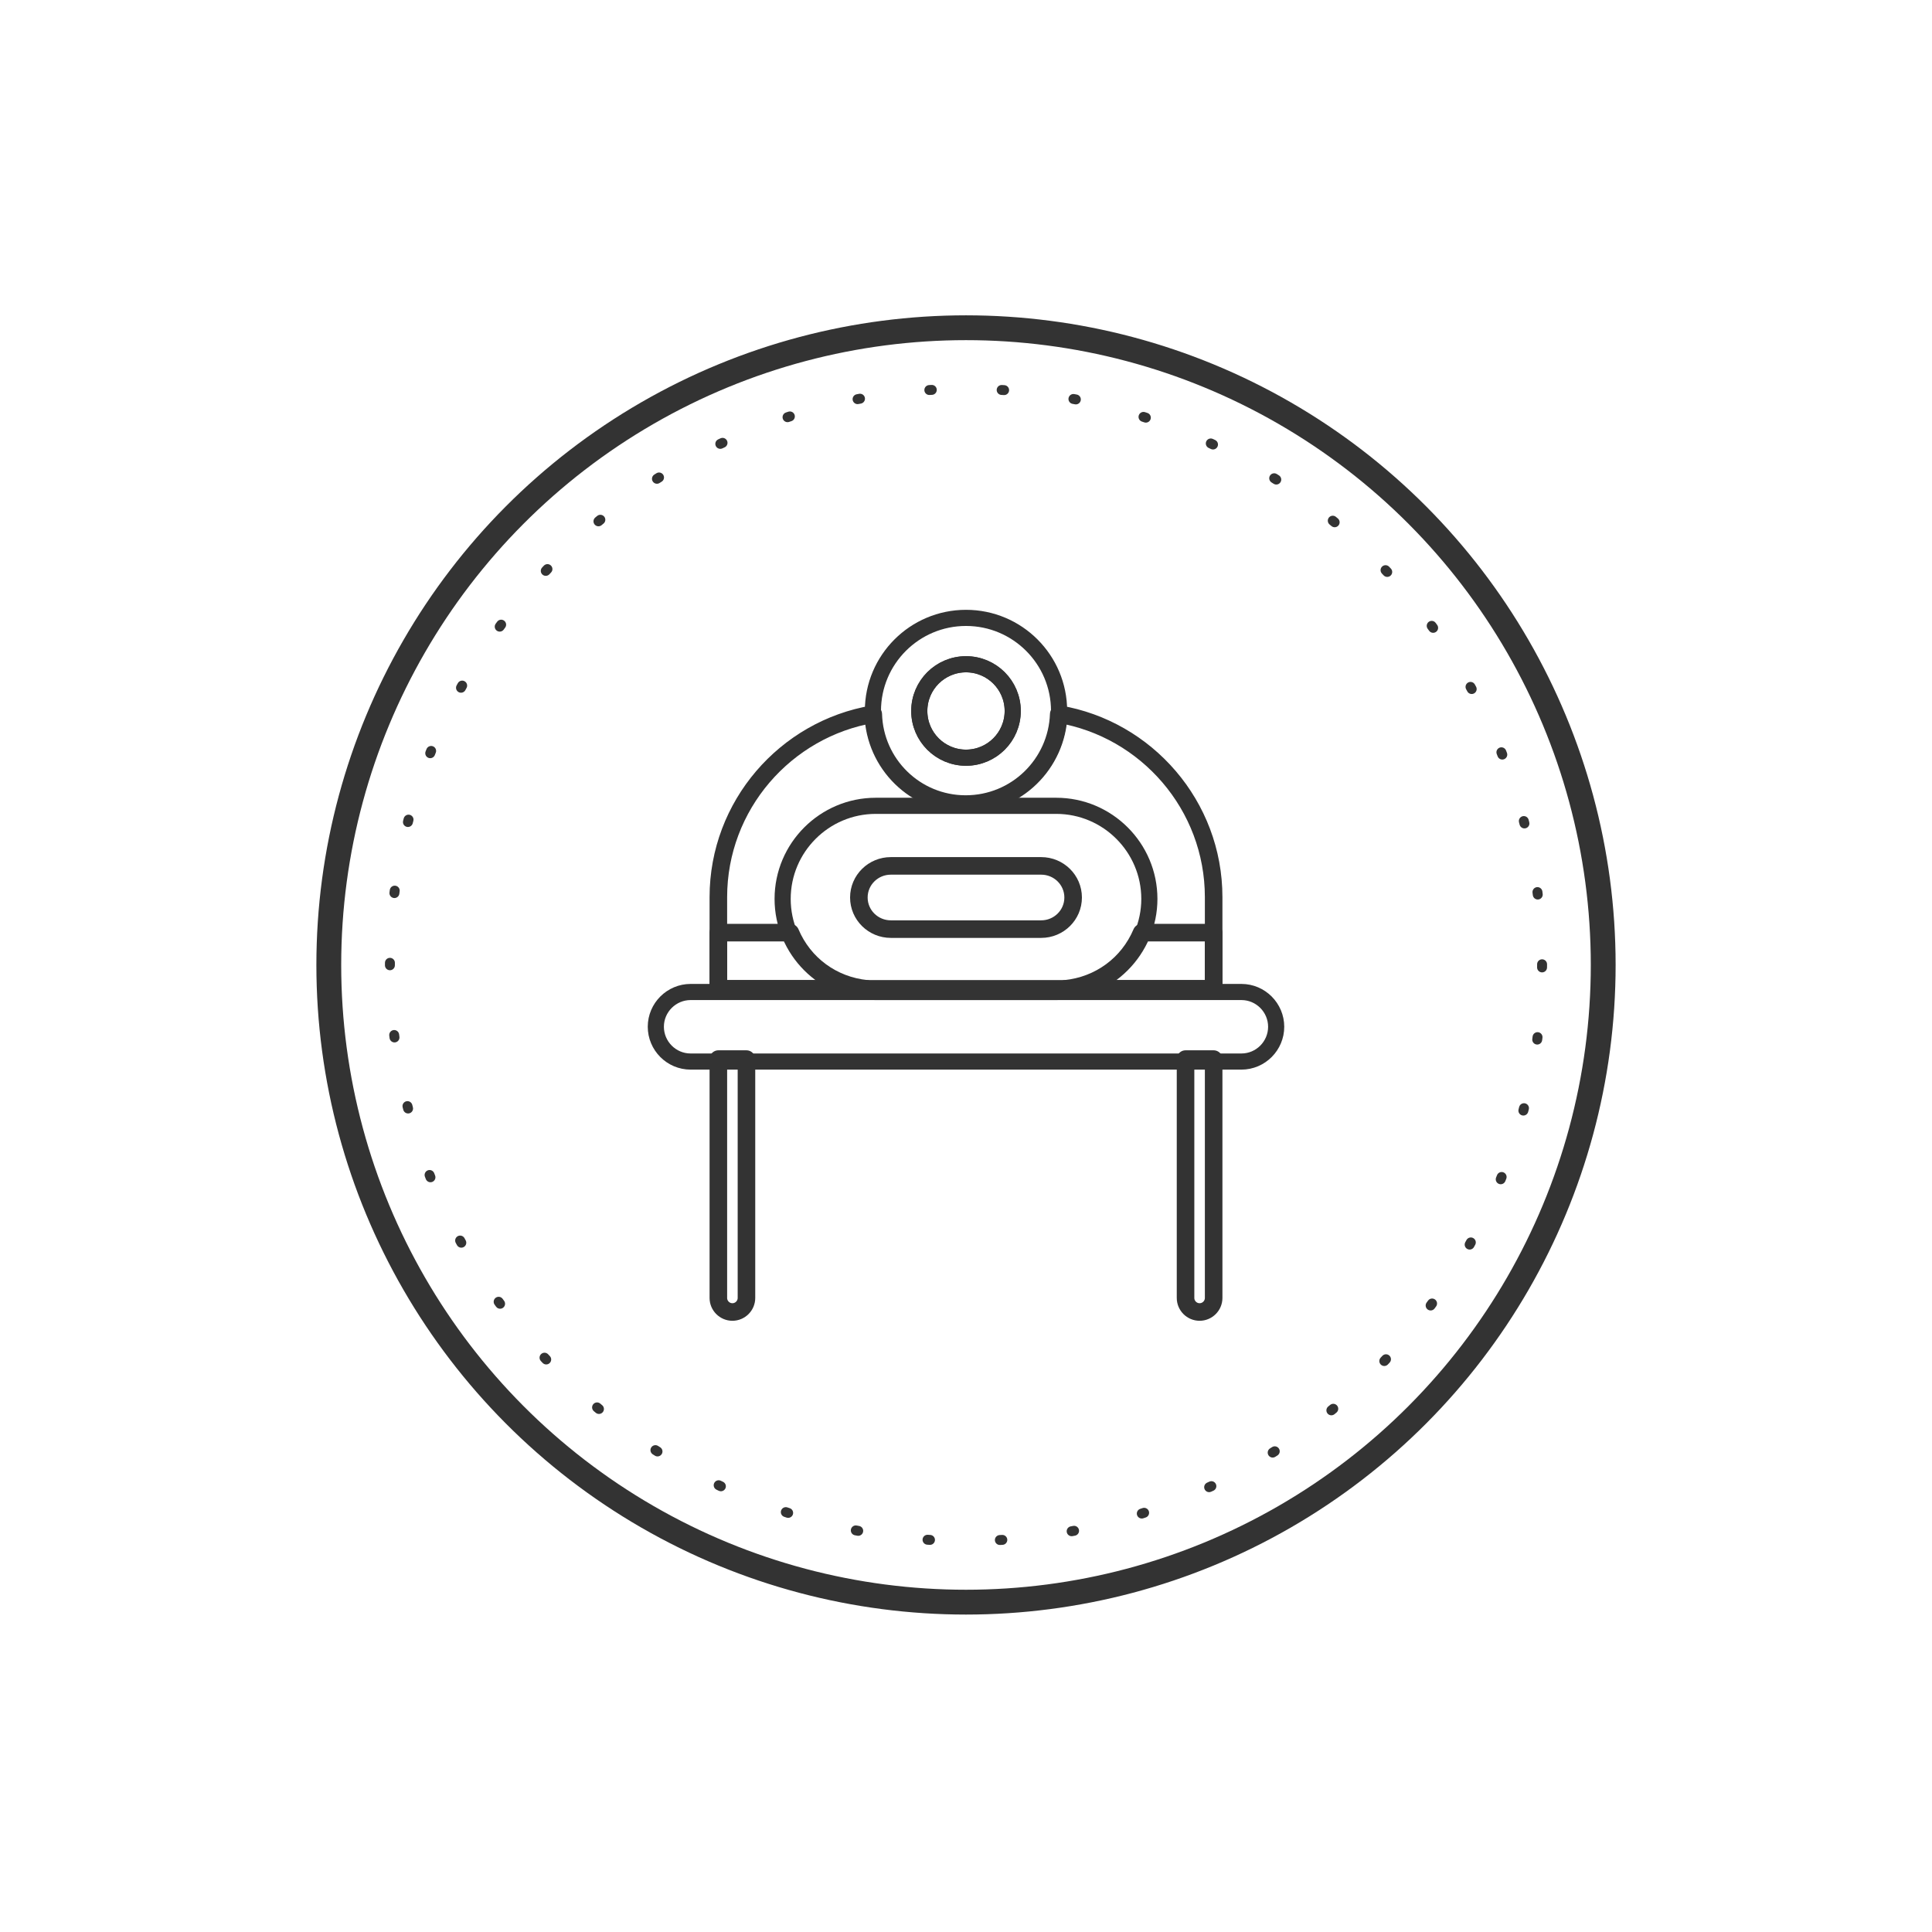 <?xml version="1.0" encoding="utf-8"?>
<!-- Generator: Adobe Illustrator 18.0.0, SVG Export Plug-In . SVG Version: 6.00 Build 0)  -->
<!DOCTYPE svg PUBLIC "-//W3C//DTD SVG 1.1//EN" "http://www.w3.org/Graphics/SVG/1.1/DTD/svg11.dtd">
<svg version="1.1" id="圖層_1" xmlns="http://www.w3.org/2000/svg" xmlns:xlink="http://www.w3.org/1999/xlink" x="0px" y="0px"
	 viewBox="0 0 550 550" enable-background="new 0 0 550 550" xml:space="preserve">
<g>
	
		<circle fill="none" stroke="#333333" stroke-width="7.067" stroke-linecap="round" stroke-linejoin="round" stroke-miterlimit="10" cx="275" cy="274.7" r="181.4"/>
	<g>
		
			<circle fill="none" stroke="#333333" stroke-width="2.827" stroke-linecap="round" stroke-linejoin="round" stroke-dasharray="0.703,19.902" cx="275" cy="274.7" r="164"/>
	</g>
	<g>
		<g>
			
				<circle fill="none" stroke="#333333" stroke-width="4.594" stroke-linecap="round" stroke-linejoin="round" stroke-miterlimit="10" cx="275" cy="202.4" r="26.5"/>
			
				<circle fill="none" stroke="#333333" stroke-width="4.594" stroke-linecap="round" stroke-linejoin="round" stroke-miterlimit="10" cx="275" cy="202.4" r="13.3"/>
		</g>
		
			<circle fill="none" stroke="#333333" stroke-width="4.594" stroke-linecap="round" stroke-linejoin="round" stroke-miterlimit="10" cx="275" cy="202.4" r="13.3"/>
		
			<path fill="none" stroke="#333333" stroke-width="4.594" stroke-linecap="round" stroke-linejoin="round" stroke-miterlimit="10" d="
			M300.7,282.4h-51.4c-14.6,0-26.5-11.9-26.5-26.5v0c0-14.6,11.9-26.5,26.5-26.5h51.4c14.6,0,26.5,11.9,26.5,26.5v0
			C327.2,270.4,315.3,282.4,300.7,282.4z"/>
		<path fill="none" stroke="#333333" stroke-width="5" stroke-linecap="round" stroke-linejoin="round" stroke-miterlimit="10" d="
			M253.6,264.5c-5,0-9.1-4-9.1-9s4.1-9,9.1-9h42.8c5,0,9.1,4,9.1,9s-4.1,9-9.1,9H253.6z"/>
		<path fill="none" stroke="#333333" stroke-width="5" stroke-linecap="round" stroke-linejoin="round" stroke-miterlimit="10" d="
			M325,265.5c-3.8,9-12,15-21.7,16h42.2v-16H325z"/>
		<path fill="none" stroke="#333333" stroke-width="5" stroke-linecap="round" stroke-linejoin="round" stroke-miterlimit="10" d="
			M225,265.5h-20.5v16h42.2C237,280.5,228.8,274.5,225,265.5z"/>
		<path fill="none" stroke="#333333" stroke-width="5" stroke-linecap="round" stroke-linejoin="round" stroke-miterlimit="10" d="
			M301.4,203.3c-0.5,14.2-12.1,25.6-26.5,25.6c-14.3,0-25.9-11.4-26.3-25.6c-25,4.2-44.1,26-44.1,52.1v26.1h141v-26.1
			C345.5,229.3,326.4,207.5,301.4,203.3z"/>
		
			<path fill="none" stroke="#333333" stroke-width="4.594" stroke-linecap="round" stroke-linejoin="round" stroke-miterlimit="10" d="
			M353.4,302.2H196.6c-5.5,0-9.9-4.5-9.9-9.9v0c0-5.5,4.5-9.9,9.9-9.9h156.8c5.5,0,9.9,4.5,9.9,9.9v0
			C363.3,297.7,358.9,302.2,353.4,302.2z"/>
		<path fill="none" stroke="#333333" stroke-width="5" stroke-linecap="round" stroke-linejoin="round" stroke-miterlimit="10" d="
			M204.5,301.5v68c0,2.2,1.8,4,4,4c2.2,0,4-1.8,4-4v-68H204.5z"/>
		<path fill="none" stroke="#333333" stroke-width="5" stroke-linecap="round" stroke-linejoin="round" stroke-miterlimit="10" d="
			M337.5,301.5v68c0,2.2,1.8,4,4,4c2.2,0,4-1.8,4-4v-68H337.5z"/>
	</g>
</g>
</svg>
